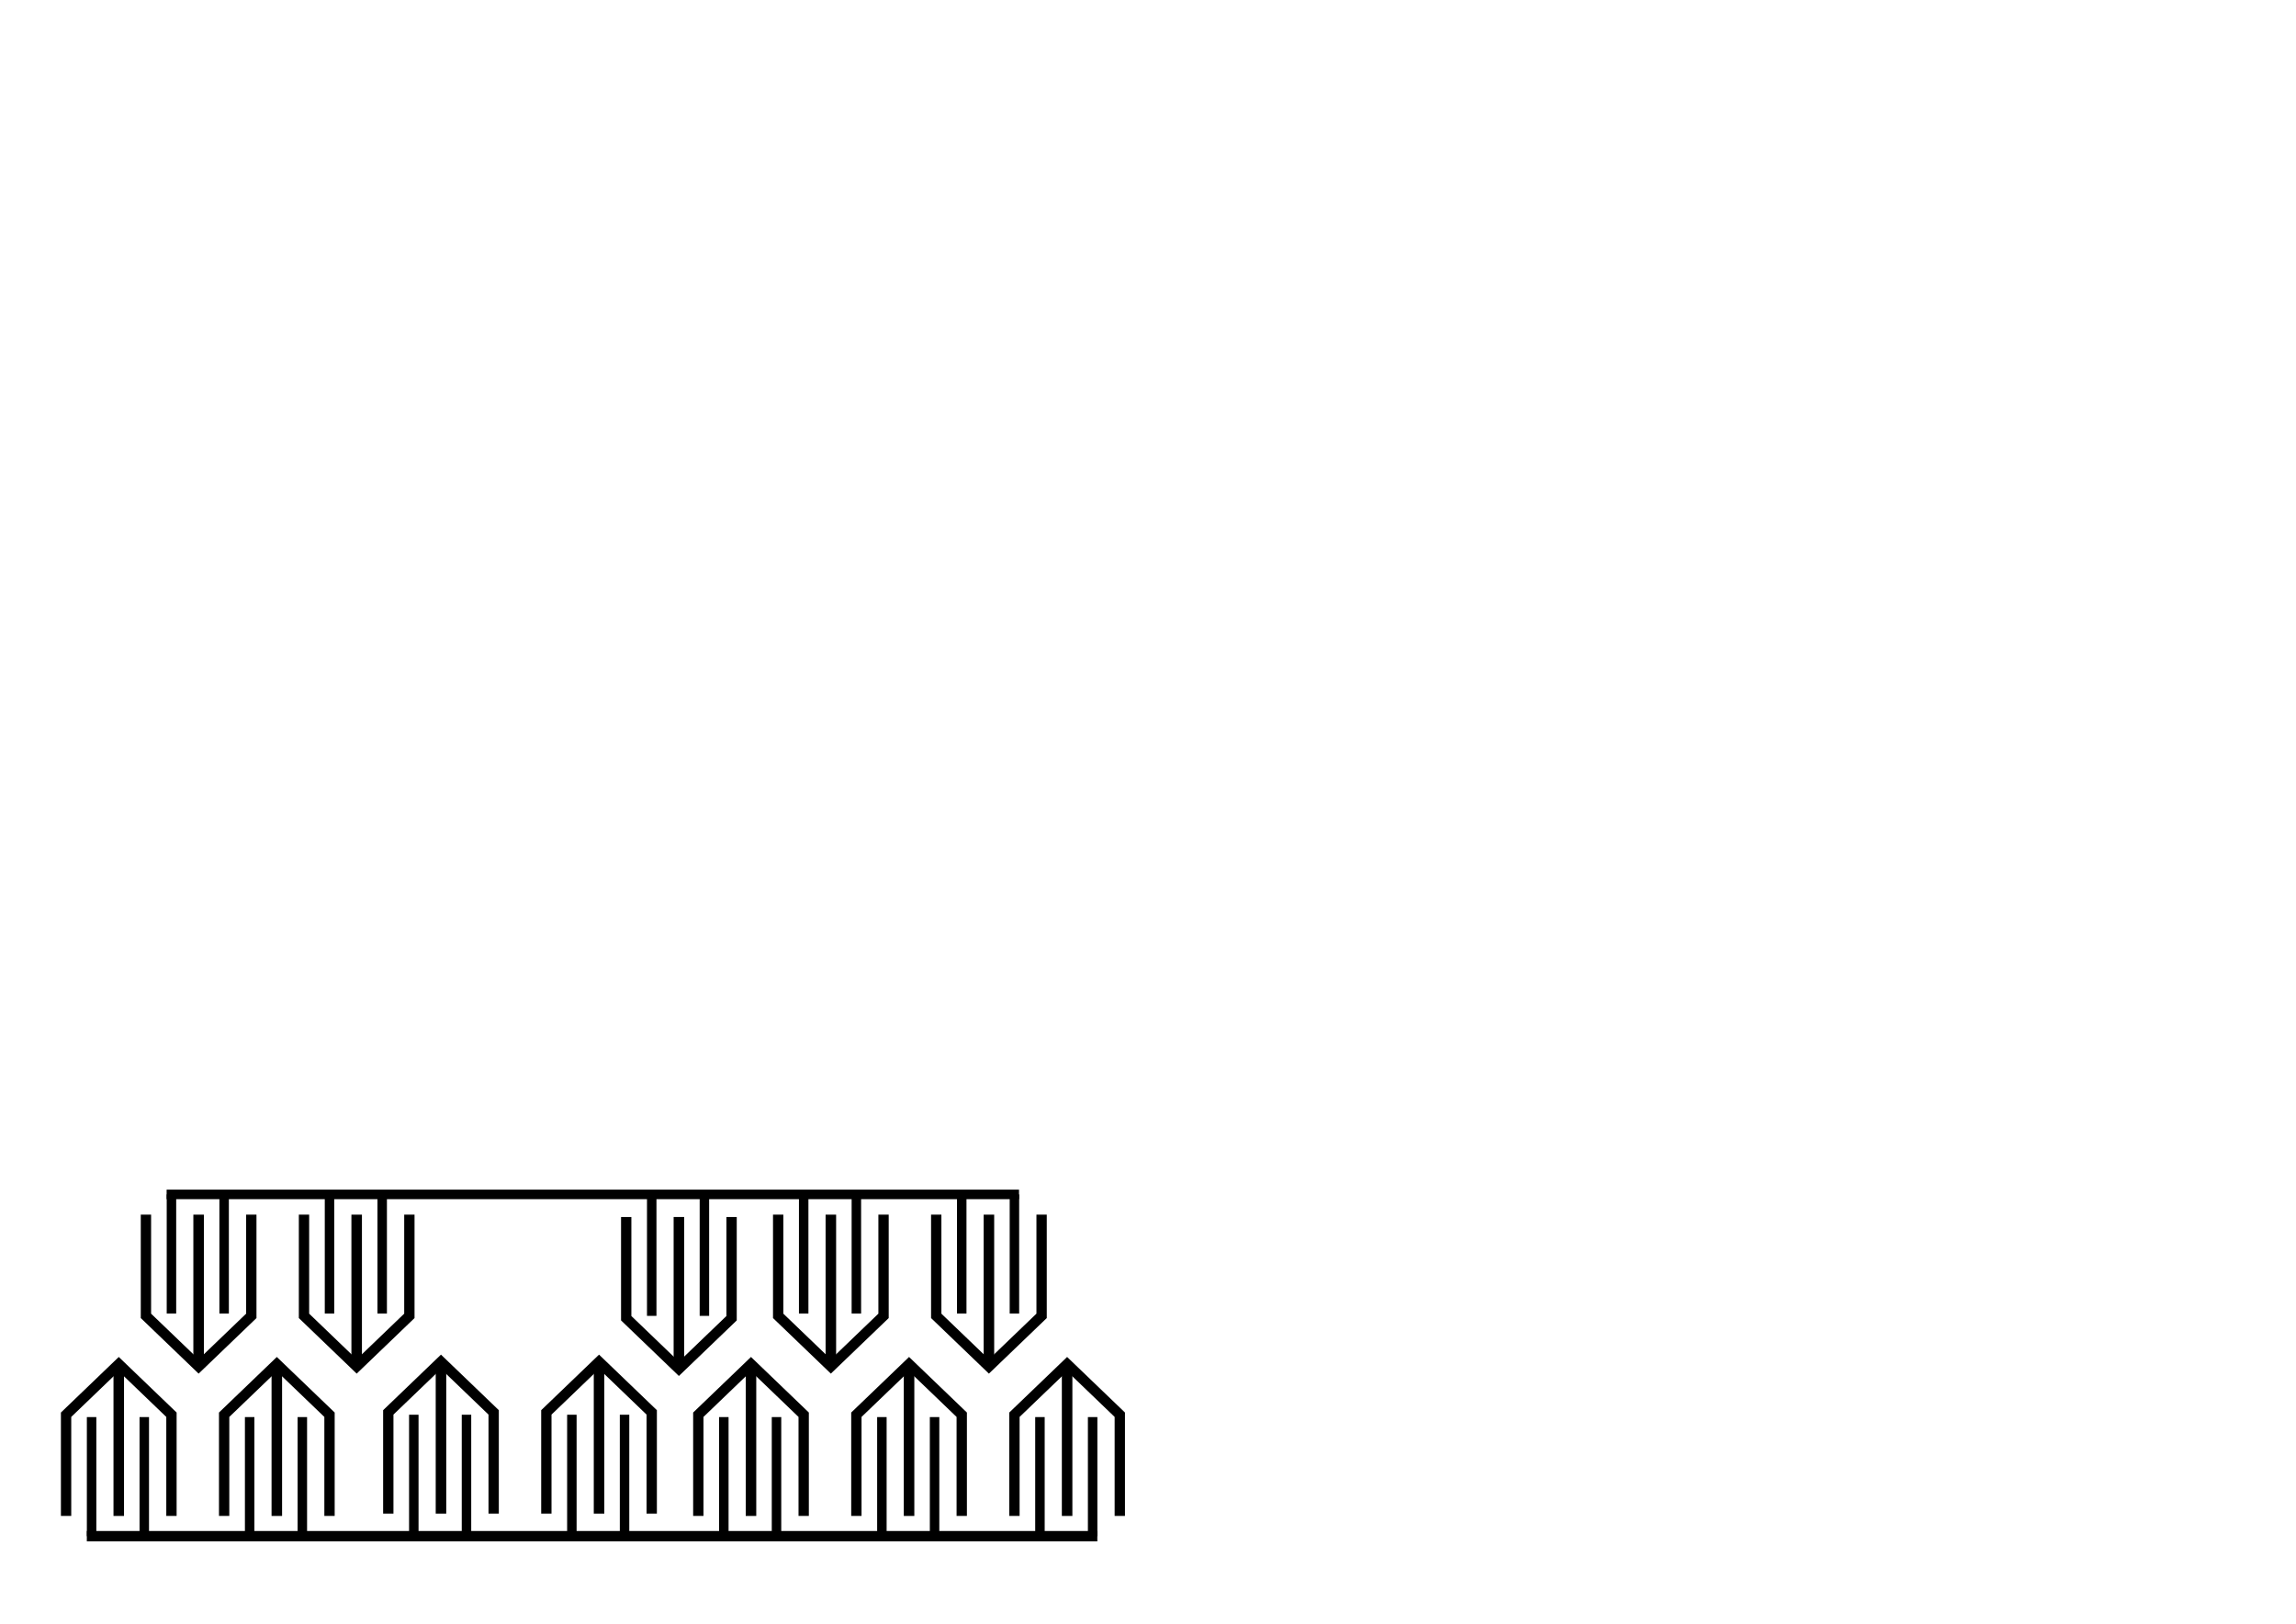 <?xml version="1.0" encoding="UTF-8" standalone="no"?>
<!-- Created with Inkscape (http://www.inkscape.org/) -->

<svg
   xmlns:dc="http://purl.org/dc/elements/1.1/"
   xmlns:cc="http://creativecommons.org/ns#"
   xmlns:rdf="http://www.w3.org/1999/02/22-rdf-syntax-ns#"
   xmlns:svg="http://www.w3.org/2000/svg"
   xmlns="http://www.w3.org/2000/svg"
   xmlns:sodipodi="http://sodipodi.sourceforge.net/DTD/sodipodi-0.dtd"
   xmlns:inkscape="http://www.inkscape.org/namespaces/inkscape"
   width="297mm"
   height="210mm"
   viewBox="0 0 297 210"
   version="1.1"
   id="svg8"
   inkscape:version="0.92.3 (2405546, 2018-03-11)"
   sodipodi:docname="keyboard_1oct.svg">
  <defs
     id="defs2" />
  <sodipodi:namedview
     id="base"
     pagecolor="#ffffff"
     bordercolor="#666666"
     borderopacity="1.0"
     inkscape:pageopacity="0.0"
     inkscape:pageshadow="2"
     inkscape:zoom="1.4142136"
     inkscape:cx="261.04254"
     inkscape:cy="137.34107"
     inkscape:document-units="mm"
     inkscape:current-layer="layer1"
     showgrid="false"
     inkscape:window-width="1401"
     inkscape:window-height="845"
     inkscape:window-x="39"
     inkscape:window-y="27"
     inkscape:window-maximized="1">
    <inkscape:grid
       type="xygrid"
       id="grid815" />
  </sodipodi:namedview>
  <g
     inkscape:label="Layer 1"
     inkscape:groupmode="layer"
     id="layer1"
     transform="translate(0,-87)">
    <g
       id="g964">
      <path
         inkscape:connector-curvature="0"
         id="path817"
         d="m 22.178,283.063 v -13.09 l -6.815,-6.545 -6.815,6.545 v 13.09"
         style="fill:none;stroke:#000000;stroke-width:1.336px;stroke-linecap:butt;stroke-linejoin:miter;stroke-opacity:1" />
      <path
         inkscape:connector-curvature="0"
         id="path819"
         d="M 15.362,264.023 V 283.063"
         style="fill:none;stroke:#000000;stroke-width:1.362px;stroke-linecap:butt;stroke-linejoin:miter;stroke-opacity:1" />
      <path
         inkscape:connector-curvature="0"
         id="path821"
         d="m 11.848,270.276 v 15.405"
         style="fill:none;stroke:#000000;stroke-width:1.225px;stroke-linecap:butt;stroke-linejoin:miter;stroke-opacity:1" />
      <path
         inkscape:connector-curvature="0"
         id="path823"
         d="m 18.663,270.276 v 15.405"
         style="fill:none;stroke:#000000;stroke-width:1.225px;stroke-linecap:butt;stroke-linejoin:miter;stroke-opacity:1" />
      <path
         inkscape:connector-curvature="0"
         id="path817-6"
         d="m 42.624,283.063 v -13.09 l -6.815,-6.545 -6.815,6.545 v 13.09"
         style="fill:none;stroke:#000000;stroke-width:1.336px;stroke-linecap:butt;stroke-linejoin:miter;stroke-opacity:1" />
      <path
         inkscape:connector-curvature="0"
         id="path819-7"
         d="M 35.808,264.023 V 283.063"
         style="fill:none;stroke:#000000;stroke-width:1.362px;stroke-linecap:butt;stroke-linejoin:miter;stroke-opacity:1" />
      <path
         inkscape:connector-curvature="0"
         id="path821-5"
         d="m 32.294,270.276 v 15.405"
         style="fill:none;stroke:#000000;stroke-width:1.225px;stroke-linecap:butt;stroke-linejoin:miter;stroke-opacity:1" />
      <path
         inkscape:connector-curvature="0"
         id="path823-3"
         d="m 39.109,270.276 v 15.405"
         style="fill:none;stroke:#000000;stroke-width:1.225px;stroke-linecap:butt;stroke-linejoin:miter;stroke-opacity:1" />
      <path
         inkscape:connector-curvature="0"
         id="path817-2"
         d="m 63.858,282.76 v -13.09 l -6.815,-6.545 -6.815,6.545 v 13.09"
         style="fill:none;stroke:#000000;stroke-width:1.336px;stroke-linecap:butt;stroke-linejoin:miter;stroke-opacity:1" />
      <path
         inkscape:connector-curvature="0"
         id="path819-9"
         d="m 57.043,263.72 v 19.04"
         style="fill:none;stroke:#000000;stroke-width:1.362px;stroke-linecap:butt;stroke-linejoin:miter;stroke-opacity:1" />
      <path
         inkscape:connector-curvature="0"
         id="path821-1"
         d="m 53.528,269.973 v 15.405"
         style="fill:none;stroke:#000000;stroke-width:1.225px;stroke-linecap:butt;stroke-linejoin:miter;stroke-opacity:1" />
      <path
         inkscape:connector-curvature="0"
         id="path823-2"
         d="m 60.343,269.973 v 15.405"
         style="fill:none;stroke:#000000;stroke-width:1.225px;stroke-linecap:butt;stroke-linejoin:miter;stroke-opacity:1" />
      <path
         inkscape:connector-curvature="0"
         id="path817-6-9"
         d="m 84.304,282.76 v -13.09 l -6.815,-6.545 -6.815,6.545 v 13.09"
         style="fill:none;stroke:#000000;stroke-width:1.336px;stroke-linecap:butt;stroke-linejoin:miter;stroke-opacity:1" />
      <path
         inkscape:connector-curvature="0"
         id="path819-7-3"
         d="m 77.489,263.72 v 19.04"
         style="fill:none;stroke:#000000;stroke-width:1.362px;stroke-linecap:butt;stroke-linejoin:miter;stroke-opacity:1" />
      <path
         inkscape:connector-curvature="0"
         id="path821-5-6"
         d="m 73.974,269.973 v 15.405"
         style="fill:none;stroke:#000000;stroke-width:1.225px;stroke-linecap:butt;stroke-linejoin:miter;stroke-opacity:1" />
      <path
         inkscape:connector-curvature="0"
         id="path823-3-0"
         d="m 80.789,269.973 v 15.405"
         style="fill:none;stroke:#000000;stroke-width:1.225px;stroke-linecap:butt;stroke-linejoin:miter;stroke-opacity:1" />
      <path
         inkscape:connector-curvature="0"
         id="path817-61"
         d="m 103.961,283.063 v -13.09 l -6.815,-6.545 -6.815,6.545 v 13.09"
         style="fill:none;stroke:#000000;stroke-width:1.336px;stroke-linecap:butt;stroke-linejoin:miter;stroke-opacity:1" />
      <path
         inkscape:connector-curvature="0"
         id="path819-8"
         d="M 97.146,264.023 V 283.063"
         style="fill:none;stroke:#000000;stroke-width:1.362px;stroke-linecap:butt;stroke-linejoin:miter;stroke-opacity:1" />
      <path
         inkscape:connector-curvature="0"
         id="path821-7"
         d="m 93.631,270.276 v 15.405"
         style="fill:none;stroke:#000000;stroke-width:1.225px;stroke-linecap:butt;stroke-linejoin:miter;stroke-opacity:1" />
      <path
         inkscape:connector-curvature="0"
         id="path823-9"
         d="m 100.446,270.276 v 15.405"
         style="fill:none;stroke:#000000;stroke-width:1.225px;stroke-linecap:butt;stroke-linejoin:miter;stroke-opacity:1" />
      <path
         inkscape:connector-curvature="0"
         id="path817-6-3"
         d="m 124.407,283.063 v -13.09 l -6.815,-6.545 -6.815,6.545 v 13.09"
         style="fill:none;stroke:#000000;stroke-width:1.336px;stroke-linecap:butt;stroke-linejoin:miter;stroke-opacity:1" />
      <path
         inkscape:connector-curvature="0"
         id="path819-7-7"
         d="M 117.592,264.023 V 283.063"
         style="fill:none;stroke:#000000;stroke-width:1.362px;stroke-linecap:butt;stroke-linejoin:miter;stroke-opacity:1" />
      <path
         inkscape:connector-curvature="0"
         id="path821-5-5"
         d="m 114.077,270.276 v 15.405"
         style="fill:none;stroke:#000000;stroke-width:1.225px;stroke-linecap:butt;stroke-linejoin:miter;stroke-opacity:1" />
      <path
         inkscape:connector-curvature="0"
         id="path823-3-9"
         d="m 120.892,270.276 v 15.405"
         style="fill:none;stroke:#000000;stroke-width:1.225px;stroke-linecap:butt;stroke-linejoin:miter;stroke-opacity:1" />
      <path
         inkscape:connector-curvature="0"
         id="path817-6-3-8"
         d="m 144.853,283.063 v -13.09 l -6.815,-6.545 -6.815,6.545 v 13.09"
         style="fill:none;stroke:#000000;stroke-width:1.336px;stroke-linecap:butt;stroke-linejoin:miter;stroke-opacity:1" />
      <path
         inkscape:connector-curvature="0"
         id="path819-7-7-9"
         d="M 138.037,264.023 V 283.063"
         style="fill:none;stroke:#000000;stroke-width:1.362px;stroke-linecap:butt;stroke-linejoin:miter;stroke-opacity:1" />
      <path
         inkscape:connector-curvature="0"
         id="path821-5-5-7"
         d="m 134.523,270.276 v 15.405"
         style="fill:none;stroke:#000000;stroke-width:1.225px;stroke-linecap:butt;stroke-linejoin:miter;stroke-opacity:1" />
      <path
         inkscape:connector-curvature="0"
         id="path823-3-9-3"
         d="m 141.338,270.276 v 15.405"
         style="fill:none;stroke:#000000;stroke-width:1.225px;stroke-linecap:butt;stroke-linejoin:miter;stroke-opacity:1" />
      <path
         inkscape:connector-curvature="0"
         id="path1009"
         d="M 11.232,285.681 H 141.945"
         style="fill:none;stroke:#000000;stroke-width:1.342px;stroke-linecap:butt;stroke-linejoin:miter;stroke-opacity:1" />
      <path
         inkscape:connector-curvature="0"
         id="path817-1"
         d="m 32.508,244.096 v 13.09 l -6.815,6.545 -6.815,-6.545 v -13.09"
         style="fill:none;stroke:#000000;stroke-width:1.336px;stroke-linecap:butt;stroke-linejoin:miter;stroke-opacity:1" />
      <path
         inkscape:connector-curvature="0"
         id="path819-2"
         d="M 25.692,263.136 V 244.096"
         style="fill:none;stroke:#000000;stroke-width:1.362px;stroke-linecap:butt;stroke-linejoin:miter;stroke-opacity:1" />
      <path
         inkscape:connector-curvature="0"
         id="path821-9"
         d="m 22.178,256.883 v -15.405"
         style="fill:none;stroke:#000000;stroke-width:1.225px;stroke-linecap:butt;stroke-linejoin:miter;stroke-opacity:1" />
      <path
         inkscape:connector-curvature="0"
         id="path823-31"
         d="m 28.993,256.883 v -15.405"
         style="fill:none;stroke:#000000;stroke-width:1.225px;stroke-linecap:butt;stroke-linejoin:miter;stroke-opacity:1" />
      <path
         inkscape:connector-curvature="0"
         id="path817-6-94"
         d="m 52.954,244.096 v 13.09 l -6.815,6.545 -6.815,-6.545 v -13.09"
         style="fill:none;stroke:#000000;stroke-width:1.336px;stroke-linecap:butt;stroke-linejoin:miter;stroke-opacity:1" />
      <path
         inkscape:connector-curvature="0"
         id="path819-7-78"
         d="M 46.138,263.136 V 244.096"
         style="fill:none;stroke:#000000;stroke-width:1.362px;stroke-linecap:butt;stroke-linejoin:miter;stroke-opacity:1" />
      <path
         inkscape:connector-curvature="0"
         id="path821-5-4"
         d="m 42.624,256.883 v -15.405"
         style="fill:none;stroke:#000000;stroke-width:1.225px;stroke-linecap:butt;stroke-linejoin:miter;stroke-opacity:1" />
      <path
         inkscape:connector-curvature="0"
         id="path823-3-5"
         d="m 49.439,256.883 v -15.405"
         style="fill:none;stroke:#000000;stroke-width:1.225px;stroke-linecap:butt;stroke-linejoin:miter;stroke-opacity:1" />
      <path
         inkscape:connector-curvature="0"
         id="path817-6-9-0"
         d="m 94.634,244.399 v 13.09 l -6.815,6.545 -6.815,-6.545 v -13.09"
         style="fill:none;stroke:#000000;stroke-width:1.336px;stroke-linecap:butt;stroke-linejoin:miter;stroke-opacity:1" />
      <path
         inkscape:connector-curvature="0"
         id="path819-7-3-6"
         d="m 87.819,263.439 v -19.04"
         style="fill:none;stroke:#000000;stroke-width:1.362px;stroke-linecap:butt;stroke-linejoin:miter;stroke-opacity:1" />
      <path
         inkscape:connector-curvature="0"
         id="path821-5-6-3"
         d="M 84.304,257.186 V 241.781"
         style="fill:none;stroke:#000000;stroke-width:1.225px;stroke-linecap:butt;stroke-linejoin:miter;stroke-opacity:1" />
      <path
         inkscape:connector-curvature="0"
         id="path823-3-0-2"
         d="M 91.119,257.186 V 241.781"
         style="fill:none;stroke:#000000;stroke-width:1.225px;stroke-linecap:butt;stroke-linejoin:miter;stroke-opacity:1" />
      <path
         inkscape:connector-curvature="0"
         id="path817-61-0"
         d="m 114.291,244.096 v 13.09 l -6.815,6.545 -6.815,-6.545 v -13.09"
         style="fill:none;stroke:#000000;stroke-width:1.336px;stroke-linecap:butt;stroke-linejoin:miter;stroke-opacity:1" />
      <path
         inkscape:connector-curvature="0"
         id="path819-8-6"
         d="M 107.476,263.136 V 244.096"
         style="fill:none;stroke:#000000;stroke-width:1.362px;stroke-linecap:butt;stroke-linejoin:miter;stroke-opacity:1" />
      <path
         inkscape:connector-curvature="0"
         id="path821-7-1"
         d="m 103.961,256.883 v -15.405"
         style="fill:none;stroke:#000000;stroke-width:1.225px;stroke-linecap:butt;stroke-linejoin:miter;stroke-opacity:1" />
      <path
         inkscape:connector-curvature="0"
         id="path823-9-5"
         d="m 110.776,256.883 v -15.405"
         style="fill:none;stroke:#000000;stroke-width:1.225px;stroke-linecap:butt;stroke-linejoin:miter;stroke-opacity:1" />
      <path
         inkscape:connector-curvature="0"
         id="path817-6-3-5"
         d="m 134.737,244.096 v 13.09 l -6.815,6.545 -6.815,-6.545 v -13.09"
         style="fill:none;stroke:#000000;stroke-width:1.336px;stroke-linecap:butt;stroke-linejoin:miter;stroke-opacity:1" />
      <path
         inkscape:connector-curvature="0"
         id="path819-7-7-4"
         d="M 127.922,263.136 V 244.096"
         style="fill:none;stroke:#000000;stroke-width:1.362px;stroke-linecap:butt;stroke-linejoin:miter;stroke-opacity:1" />
      <path
         inkscape:connector-curvature="0"
         id="path821-5-5-76"
         d="m 124.407,256.883 v -15.405"
         style="fill:none;stroke:#000000;stroke-width:1.225px;stroke-linecap:butt;stroke-linejoin:miter;stroke-opacity:1" />
      <path
         inkscape:connector-curvature="0"
         id="path823-3-9-5"
         d="m 131.222,256.883 v -15.405"
         style="fill:none;stroke:#000000;stroke-width:1.225px;stroke-linecap:butt;stroke-linejoin:miter;stroke-opacity:1" />
      <path
         inkscape:connector-curvature="0"
         id="path1009-4"
         d="M 21.554,241.477 H 131.814"
         style="fill:none;stroke:#000000;stroke-width:1.233px;stroke-linecap:butt;stroke-linejoin:miter;stroke-opacity:1" />
    </g>
  </g>
</svg>

